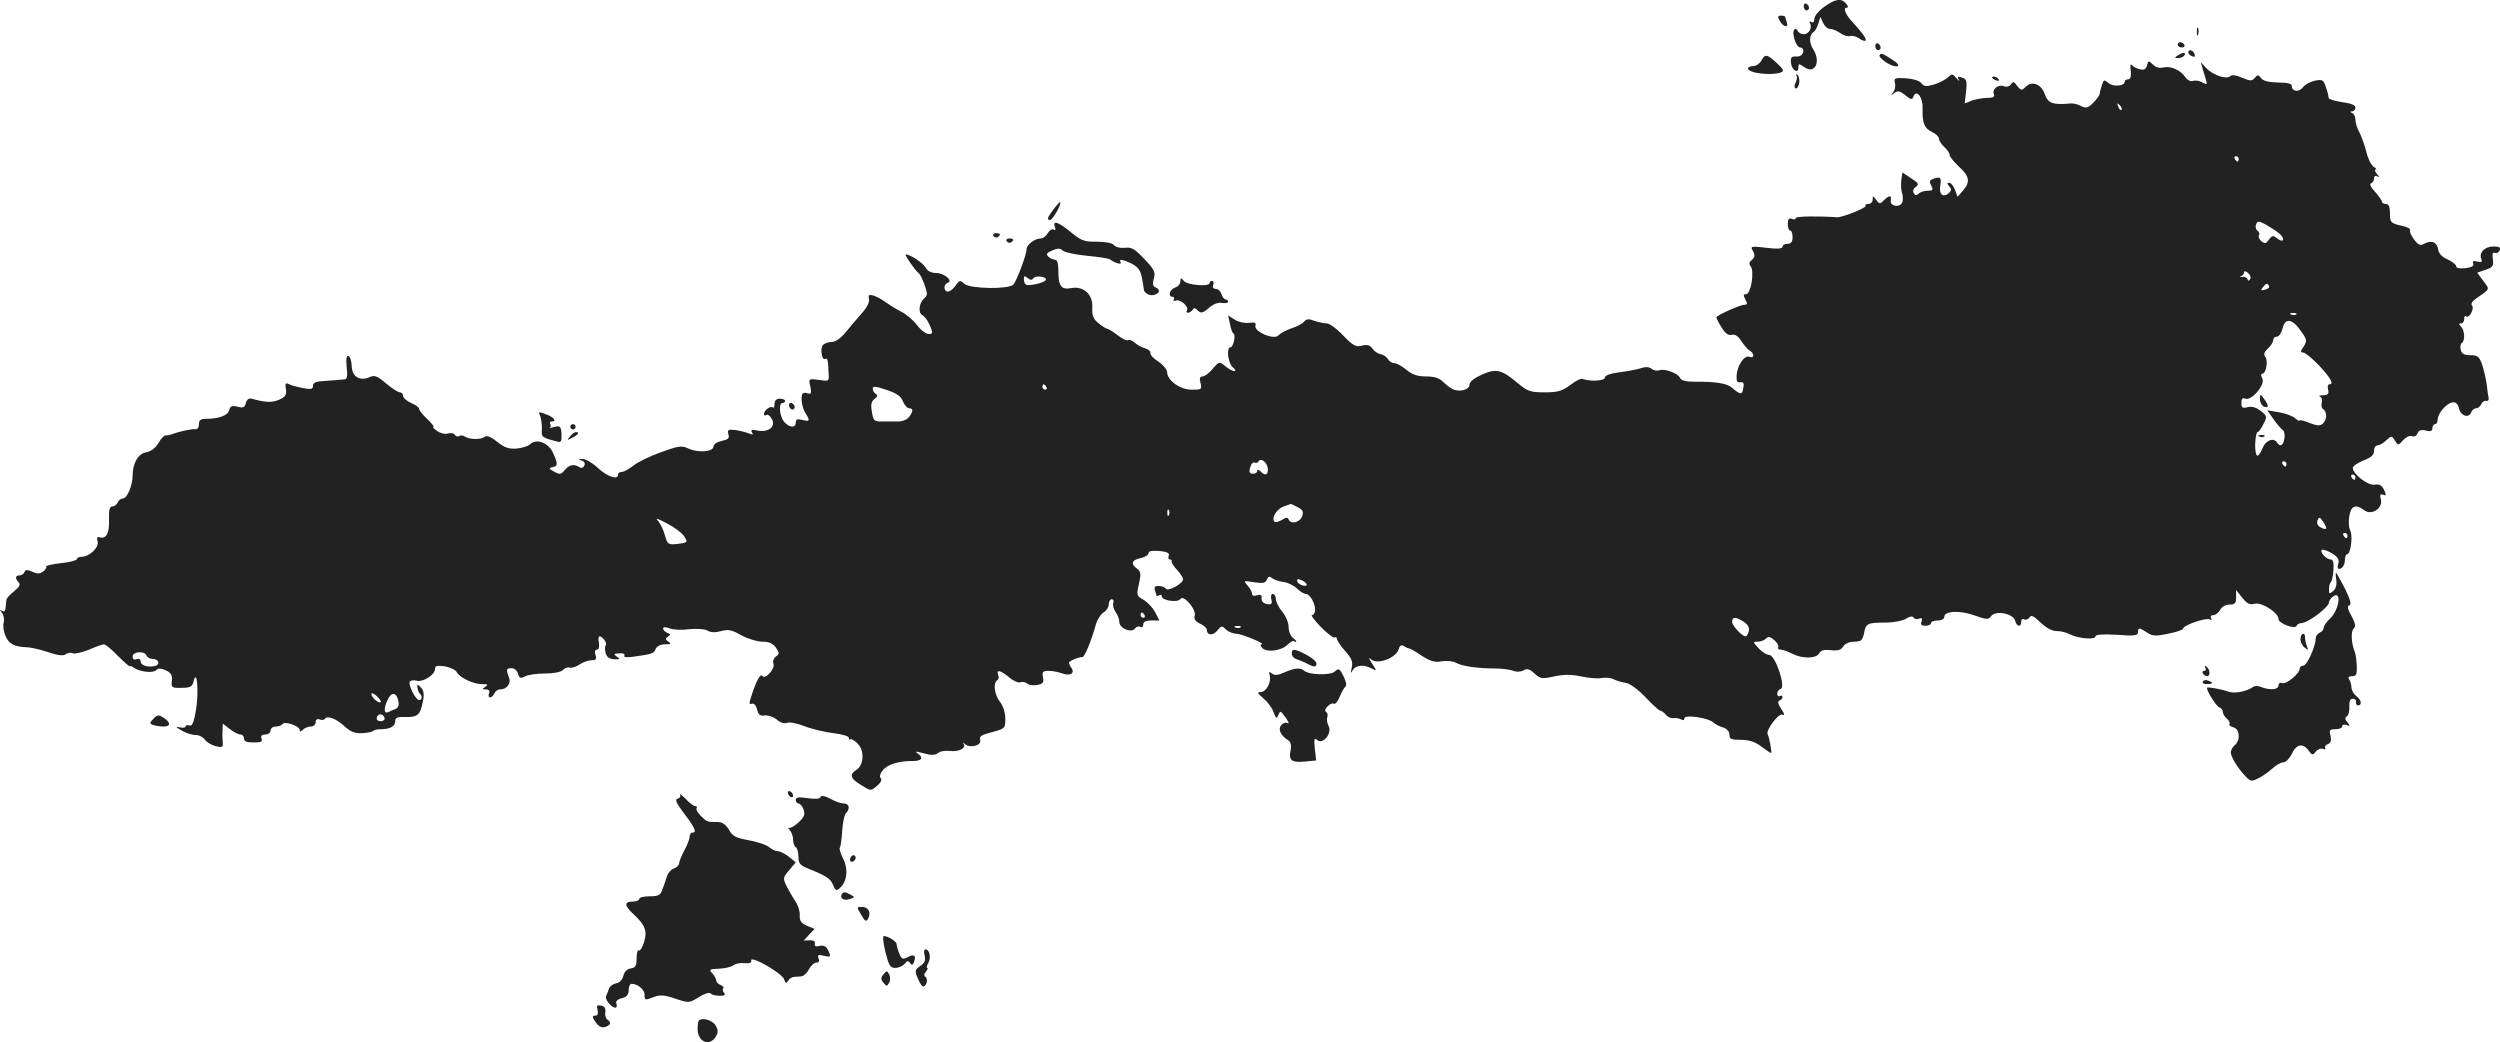 <?xml version="1.0" standalone="no"?>
<!DOCTYPE svg PUBLIC "-//W3C//DTD SVG 20010904//EN"
 "http://www.w3.org/TR/2001/REC-SVG-20010904/DTD/svg10.dtd">
<svg version="1.0" xmlns="http://www.w3.org/2000/svg"
 width="942.497pt" height="392.878pt" viewBox="0 0 942.497 392.878"
 preserveAspectRatio="xMidYMid meet">
<g transform="translate(-452.002,1185.904) scale(0.1,-0.1)"
fill="#222222" stroke="none">
<path d="M11397 11833 c-20 -14 -37 -35 -37 -45 0 -12 -4 -16 -12 -12 -6 4 -8
3 -5 -4 11 -16 -3 -42 -23 -42 -10 0 -20 6 -23 13 -2 6 -8 9 -12 5 -12 -11 6
-68 22 -68 8 0 13 -7 11 -17 -2 -11 -12 -18 -26 -17 -19 1 -22 -4 -20 -24 3
-28 28 -43 28 -17 0 15 2 15 22 1 40 -29 64 20 34 67 -16 24 -16 55 1 65 6 4
14 18 18 32 l8 25 10 -22 c6 -13 17 -23 26 -23 9 0 27 -7 39 -16 13 -9 29 -13
36 -11 8 3 23 -1 34 -8 10 -8 22 -12 25 -9 5 6 -12 30 -49 70 -26 27 -37 54
-22 54 7 0 6 5 -2 15 -18 22 -40 19 -83 -12z"/>
<path d="M11320 11836 c0 -9 5 -16 10 -16 6 0 10 4 10 9 0 6 -4 13 -10 16 -5
3 -10 -1 -10 -9z"/>
<path d="M11230 11780 c13 -24 35 -27 26 -4 -3 9 -6 18 -6 20 0 2 -7 4 -15 4
-13 0 -14 -4 -5 -20z"/>
<path d="M12802 11740 c0 -14 2 -19 5 -12 2 6 2 18 0 25 -3 6 -5 1 -5 -13z"/>
<path d="M11590 11686 c0 -9 5 -16 10 -16 6 0 10 4 10 9 0 6 -4 13 -10 16 -5
3 -10 -1 -10 -9z"/>
<path d="M12730 11690 c0 -5 7 -10 16 -10 8 0 12 5 9 10 -3 6 -10 10 -16 10
-5 0 -9 -4 -9 -10z"/>
<path d="M12770 11661 c0 -5 7 -11 14 -14 10 -4 13 -1 9 9 -6 15 -23 19 -23 5z"/>
<path d="M11606 11651 c-3 -5 10 -18 29 -30 38 -22 59 -12 22 11 -41 27 -46
28 -51 19z"/>
<path d="M12730 11650 c-13 -8 -13 -10 2 -10 9 0 20 5 23 10 8 13 -5 13 -25 0z"/>
<path d="M11160 11630 c-6 -11 -20 -20 -30 -20 -11 0 -20 -4 -20 -9 0 -18 89
-28 124 -15 13 5 10 12 -15 35 -37 34 -45 36 -59 9z"/>
<path d="M12614 11612 c-4 -14 -11 -18 -27 -14 -12 3 -26 10 -30 16 -5 6 -7
-3 -4 -21 2 -23 -1 -33 -10 -33 -7 0 -13 -4 -13 -9 0 -17 -44 -20 -61 -5 -16
14 -18 13 -25 -8 -4 -13 -8 -27 -8 -33 -1 -5 -12 -21 -25 -34 -19 -19 -27 -21
-45 -12 -11 7 -30 11 -41 10 -65 -6 -84 0 -96 35 -14 39 -49 52 -73 27 -14
-14 -17 -13 -31 4 -12 17 -16 18 -24 6 -5 -8 -16 -11 -26 -7 -22 8 -46 -11
-38 -30 4 -10 -3 -14 -25 -14 -17 0 -43 -5 -58 -10 l-27 -11 5 45 c4 33 2 46
-9 50 -22 9 -25 7 -18 -6 4 -7 -1 -4 -9 6 -15 18 -17 18 -34 2 -11 -9 -34 -21
-53 -26 -27 -8 -36 -7 -46 6 -7 9 -30 16 -58 18 -42 2 -46 1 -41 -18 3 -11 0
-27 -7 -35 -10 -14 -10 -14 4 -3 13 10 21 9 42 -8 22 -18 26 -18 31 -4 11 28
36 -4 34 -44 -1 -57 6 -76 35 -90 15 -7 27 -19 27 -26 0 -7 9 -21 20 -31 11
-10 20 -23 20 -30 0 -6 16 -26 35 -44 40 -36 44 -58 15 -91 l-20 -23 -10 27
c-5 14 -15 26 -21 26 -9 0 -9 -3 0 -14 9 -10 8 -16 -3 -26 -22 -17 -37 -3 -31
31 5 29 0 34 -29 23 -12 -5 -13 -10 -5 -25 8 -16 6 -19 -14 -19 -12 0 -28 -5
-34 -11 -8 -8 -13 -7 -18 2 -5 7 -2 17 7 23 14 10 11 15 -17 33 l-33 22 -4
-28 c-2 -16 -1 -37 2 -47 4 -10 5 -27 2 -36 -6 -23 -48 -18 -44 6 4 20 -5 20
-26 0 -14 -15 -17 -15 -29 2 -12 16 -13 16 -13 1 0 -9 -7 -17 -17 -17 -9 0
-13 -3 -10 -7 7 -6 -89 -45 -108 -43 -71 5 -155 4 -155 -3 0 -5 -7 -7 -15 -3
-11 4 -15 -1 -15 -19 0 -14 4 -25 9 -25 5 0 9 -11 9 -25 0 -18 -6 -25 -19 -25
-11 0 -19 -5 -19 -11 0 -8 -19 -9 -61 -4 -59 7 -61 6 -50 -13 8 -15 7 -23 -4
-32 -11 -9 -12 -16 -5 -25 15 -18 1 -105 -17 -105 -11 0 -11 -4 -3 -20 9 -16
8 -20 -5 -20 -13 0 -91 -34 -104 -46 -2 -1 6 -18 18 -37 15 -25 27 -34 40 -30
12 3 24 -5 36 -24 10 -15 24 -32 32 -36 18 -11 17 -31 -2 -23 -19 7 -45 -32
-48 -70 -1 -22 2 -28 14 -26 12 2 15 -4 11 -23 -4 -25 -11 -25 -43 3 -18 16
-63 23 -142 22 -32 0 -49 5 -53 14 -7 18 -59 37 -79 29 -9 -3 -21 0 -29 6 -9
7 -22 8 -37 3 -13 -5 -50 -12 -81 -16 -38 -5 -58 -12 -58 -21 0 -12 -57 -15
-85 -4 -5 2 -26 -8 -46 -24 -30 -22 -46 -27 -96 -27 -53 0 -64 4 -99 33 -63
53 -82 58 -137 34 -29 -13 -47 -27 -47 -38 0 -20 -40 -30 -65 -16 -10 5 -26
18 -36 28 -13 13 -33 19 -63 19 -33 0 -52 7 -74 25 -17 14 -37 25 -45 25 -9 0
-20 7 -25 16 -5 8 -17 16 -27 18 -10 1 -24 11 -31 21 -9 13 -20 16 -40 11 -22
-6 -33 0 -70 38 -24 26 -52 46 -63 46 -11 0 -32 5 -47 10 -20 8 -29 7 -38 -4
-6 -7 -28 -19 -48 -25 -20 -7 -41 -18 -48 -26 -15 -19 -93 13 -87 36 3 12 -2
14 -24 11 -17 -2 -40 3 -54 12 l-25 16 7 -32 c3 -18 9 -34 13 -36 10 -4 0 -52
-11 -52 -17 0 -9 -62 9 -76 9 -7 12 -14 6 -14 -7 0 -22 8 -35 19 -22 18 -23
18 -47 -10 -13 -16 -30 -29 -38 -29 -10 0 -13 -7 -8 -25 6 -24 4 -25 -33 -25
-44 0 -93 35 -93 67 -1 10 -15 27 -33 39 -18 11 -31 26 -30 32 2 6 -7 14 -20
18 -12 3 -30 13 -40 22 -9 8 -20 12 -24 9 -3 -4 -21 4 -39 18 -18 14 -36 25
-41 25 -4 1 -19 10 -32 21 -20 16 -24 29 -23 59 3 49 -33 82 -80 73 -37 -7
-48 7 -48 65 0 28 -4 42 -13 42 -7 0 -18 5 -25 12 -9 9 -6 14 15 23 21 9 31 9
40 -1 7 -6 47 -15 90 -19 43 -4 83 -10 88 -14 18 -14 46 -21 40 -11 -9 14 7
12 42 -5 23 -12 33 -25 38 -53 4 -20 7 -39 7 -42 0 -15 21 -27 38 -23 23 6 26
21 6 29 -10 4 -12 13 -6 33 7 24 2 34 -36 74 -36 38 -48 45 -73 42 -17 -2 -34
2 -41 10 -7 8 -31 13 -65 13 -47 -1 -59 4 -98 36 -47 39 -70 46 -60 19 4 -10
2 -14 -5 -9 -6 3 -16 -3 -22 -14 -6 -11 -18 -20 -28 -20 -23 -1 -52 -24 -52
-41 0 -21 -38 -121 -50 -133 -18 -18 -162 -16 -184 3 -17 15 -19 14 -33 -6 -9
-13 -22 -23 -29 -23 -17 0 -18 27 -1 33 22 7 -13 37 -44 37 -18 0 -32 7 -39
20 -9 17 -58 50 -75 50 -7 0 36 -62 49 -71 5 -4 15 -24 22 -45 11 -31 11 -39
0 -48 -21 -17 -26 -55 -9 -65 9 -4 22 -22 29 -40 12 -28 11 -31 -5 -31 -10 0
-30 15 -44 34 -14 18 -41 41 -59 50 -18 9 -44 25 -58 35 -14 11 -35 22 -47 26
-17 5 -20 2 -17 -13 3 -11 -7 -32 -28 -55 -18 -21 -46 -53 -61 -72 -17 -21
-38 -35 -51 -35 -12 0 -27 -5 -33 -11 -12 -12 -5 -61 8 -53 9 5 11 -4 13 -58
2 -26 0 -27 -37 -21 -39 5 -39 5 -32 -25 5 -27 4 -30 -13 -25 -16 4 -20 -1
-20 -24 0 -15 6 -38 14 -50 19 -31 18 -34 -11 -27 -19 5 -25 2 -25 -10 0 -21
-23 -20 -43 2 -18 20 -23 72 -7 72 6 0 10 4 10 8 0 4 -9 8 -20 8 -13 0 -20 -7
-20 -20 0 -11 -3 -16 -7 -13 -7 8 -33 -11 -33 -25 0 -5 4 -7 9 -3 6 3 15 -4
21 -16 16 -28 -13 -51 -54 -43 -22 5 -27 3 -21 -7 6 -9 3 -10 -11 -4 -10 4
-33 10 -51 13 -28 3 -31 1 -27 -16 5 -15 -1 -20 -25 -25 -18 -4 -31 -13 -31
-21 0 -20 -58 -25 -94 -8 -26 12 -36 11 -105 -14 -42 -15 -89 -38 -104 -51
-16 -12 -35 -23 -43 -23 -8 0 -14 -4 -14 -10 0 -22 -40 -8 -76 25 -20 19 -46
34 -58 34 -16 -1 -17 -2 -4 -6 10 -2 15 -10 11 -19 -3 -7 -10 -11 -17 -7 -22
14 -39 11 -56 -9 -15 -18 -19 -19 -41 -7 -20 11 -21 14 -6 17 21 4 21 12 1 56
-18 37 -62 53 -86 30 -7 -7 -30 -14 -51 -16 -29 -2 -46 4 -73 26 -23 18 -39
25 -47 18 -14 -11 -57 -10 -74 1 -7 5 -17 6 -22 2 -5 -3 -13 -1 -16 5 -4 6
-15 8 -26 5 -10 -4 -29 1 -41 9 -12 9 -19 16 -14 16 4 0 -6 13 -23 29 -17 16
-31 33 -31 39 0 5 -13 15 -30 22 -16 7 -30 19 -30 26 0 8 -6 14 -12 14 -7 0
-31 15 -53 34 -33 28 -43 32 -62 23 -37 -16 -67 3 -67 43 -1 18 -6 35 -12 37
-8 3 -10 -10 -7 -42 4 -34 2 -45 -8 -46 -8 -1 -23 -2 -34 -3 -11 -1 -35 -3
-52 -4 -22 -1 -33 -7 -33 -17 0 -13 -7 -15 -37 -9 -21 4 -45 10 -54 15 -12 6
-15 3 -11 -19 3 -22 -2 -29 -26 -40 -27 -11 -48 -11 -103 4 -10 3 -19 -3 -22
-16 -4 -17 -10 -20 -32 -14 -21 5 -27 2 -31 -14 -6 -20 -40 -32 -90 -32 -18 0
-24 -6 -24 -20 0 -12 -6 -20 -12 -19 -13 2 -60 -8 -88 -18 -8 -4 -19 -6 -25
-5 -5 1 -18 -12 -27 -28 -11 -19 -28 -33 -47 -36 -31 -6 -51 -42 -51 -89 0
-36 -21 -85 -36 -85 -8 0 -17 -7 -20 -15 -4 -8 -12 -15 -20 -15 -11 0 -14 -13
-13 -51 2 -51 -11 -74 -37 -65 -7 3 -10 -3 -6 -16 6 -23 -30 -57 -60 -58 -10
0 -18 -4 -18 -9 0 -4 -27 -12 -61 -15 -34 -4 -58 -10 -55 -13 3 -3 -2 -12 -11
-18 -13 -10 -23 -10 -42 -1 -19 8 -25 8 -29 -2 -2 -6 -10 -12 -18 -12 -17 0
-18 -12 -3 -27 7 -7 2 -17 -18 -33 -15 -12 -29 -27 -29 -33 -1 -7 -2 -20 -3
-30 -1 -12 -5 -16 -13 -11 -10 6 -10 5 -1 -7 7 -8 10 -25 7 -37 -4 -11 0 -35
7 -51 13 -30 33 -40 79 -42 14 0 50 -8 80 -18 37 -13 59 -15 67 -9 7 6 20 8
28 4 8 -3 36 4 61 14 25 11 50 20 56 20 6 0 30 -20 54 -45 24 -24 44 -41 44
-38 0 3 6 1 13 -4 20 -16 73 -23 85 -11 9 9 18 8 37 0 20 -9 25 -18 23 -39 -3
-26 -1 -28 37 -27 33 0 40 4 45 25 13 51 20 -43 9 -108 -8 -48 -15 -63 -25
-59 -8 3 -14 1 -14 -3 0 -5 -10 -7 -22 -4 -18 4 -16 1 7 -12 17 -10 40 -17 52
-17 12 1 28 -7 35 -17 7 -10 26 -21 41 -25 24 -6 28 -4 27 11 -1 10 -2 31 -1
46 l1 28 26 -20 c15 -12 33 -21 40 -21 8 0 14 -7 14 -15 0 -11 11 -15 36 -15
28 0 35 3 30 15 -4 10 1 15 14 15 11 0 20 7 20 15 0 8 9 15 19 15 11 0 22 4
26 9 7 13 65 -7 65 -22 0 -7 4 -7 12 1 7 7 20 12 30 12 10 0 18 7 18 16 0 10
6 14 15 11 8 -4 17 -2 20 2 8 14 43 1 75 -29 22 -20 38 -26 65 -25 20 1 39 5
42 9 3 3 16 6 29 6 35 0 54 11 54 30 0 14 8 17 40 16 45 -1 55 8 65 62 5 25 2
39 -9 50 -13 13 -14 13 -12 -1 1 -9 5 -20 9 -23 10 -10 9 -24 -3 -24 -13 0
-42 58 -35 69 3 5 14 7 25 4 25 -7 70 22 70 44 0 12 7 14 37 10 20 -4 41 -13
45 -22 12 -21 62 -45 95 -45 22 0 25 -2 13 -10 -13 -8 -13 -10 2 -10 11 0 15
-5 12 -15 -4 -8 -2 -15 4 -15 5 0 12 7 16 15 3 8 13 15 21 15 26 0 43 23 34
45 -12 31 -10 35 10 35 10 0 21 -9 24 -21 5 -17 9 -19 26 -10 11 6 44 11 75
11 32 0 60 5 68 13 7 8 19 12 26 9 7 -2 24 3 37 12 13 9 34 16 45 16 17 0 20
4 15 20 -4 12 -2 20 5 20 8 0 10 10 8 25 -3 14 -2 25 2 25 12 0 30 -26 24 -33
-4 -3 -4 -16 -1 -29 4 -16 14 -23 32 -24 22 -2 24 0 10 10 -13 9 -12 11 10 12
14 1 22 -2 19 -8 -4 -7 7 -8 32 -5 72 10 79 12 86 30 5 10 18 17 35 17 22 0
25 2 13 10 -12 8 -13 12 -2 19 11 7 11 9 -2 14 -9 4 -16 11 -16 16 0 7 9 7 25
1 13 -5 46 -7 73 -3 28 3 58 1 69 -5 13 -8 31 -8 52 -2 26 7 40 5 76 -16 24
-13 60 -24 79 -24 25 0 39 -6 51 -22 14 -21 14 -24 0 -34 -8 -6 -13 -18 -9
-27 7 -19 -32 -62 -42 -46 -7 11 -24 -21 -42 -78 -8 -25 -8 -31 2 -27 8 3 16
-5 20 -21 5 -21 12 -26 30 -23 13 1 33 -6 45 -16 12 -11 27 -16 37 -12 10 4
41 -2 68 -13 28 -11 77 -22 109 -26 31 -4 57 -11 57 -17 0 -6 3 -9 6 -6 3 3
15 -4 27 -16 27 -26 24 -81 -4 -99 -28 -17 -23 -33 15 -56 40 -25 38 -25 64
-3 13 11 18 22 12 28 -5 5 -2 18 9 30 16 21 62 35 110 34 34 0 44 10 24 26
-16 11 -13 12 20 3 28 -8 42 -7 53 1 7 7 29 10 47 8 34 -4 62 12 49 28 -4 5
-1 4 6 -2 20 -17 64 -5 57 15 -4 14 5 20 45 30 49 13 50 14 50 51 0 22 -8 48
-20 63 -21 26 -27 72 -10 82 5 3 7 12 3 20 -8 21 8 18 41 -9 16 -14 35 -22 43
-19 7 3 19 1 26 -5 6 -6 24 -8 38 -5 21 4 25 9 21 29 -4 20 0 24 21 24 14 0
36 -4 50 -9 30 -12 50 -1 37 19 -6 8 -10 18 -10 21 0 6 38 22 51 21 7 -1 33
60 48 115 6 24 21 47 31 53 11 6 20 20 20 30 0 11 5 20 11 20 6 0 9 -6 6 -14
-3 -8 1 -22 8 -33 8 -10 15 -28 15 -39 0 -25 48 -43 60 -23 4 6 13 8 19 5 6
-4 11 0 11 8 0 11 10 16 30 16 l31 0 -16 31 c-9 17 -29 38 -44 47 -26 15 -27
17 -17 60 8 38 7 46 -7 57 -25 18 -21 33 13 40 17 4 30 12 30 19 0 8 14 10 41
8 29 -3 39 -8 35 -18 -3 -8 -1 -14 4 -14 6 0 9 -3 7 -8 -1 -4 8 -18 21 -32 12
-13 22 -29 22 -35 0 -16 -57 -47 -65 -35 -3 5 -15 10 -27 10 -14 0 -18 -5 -14
-16 3 -9 6 -18 6 -20 0 -3 5 -2 10 1 6 3 10 2 10 -4 0 -16 61 -25 70 -10 12
18 61 -40 54 -63 -4 -12 3 -22 20 -30 14 -6 26 -17 26 -24 0 -21 24 -22 40 -1
15 18 17 18 32 3 9 -9 27 -16 40 -16 21 -1 113 -39 94 -40 -5 0 -4 -6 2 -13
15 -18 69 -13 94 10 11 10 22 17 24 16 15 -10 14 0 0 10 -11 8 -18 26 -18 43
0 16 -11 42 -24 57 -13 16 -24 37 -24 48 0 10 -5 19 -11 19 -7 0 -9 -9 -6 -21
4 -16 1 -20 -16 -17 -14 2 -21 10 -21 21 2 13 -3 16 -17 12 -12 -4 -19 -2 -19
6 0 7 -8 21 -17 31 -16 18 -15 19 25 12 34 -5 43 -3 48 10 5 12 10 14 19 6 8
-6 27 -13 44 -15 16 -2 39 -13 50 -24 12 -12 27 -21 34 -21 16 0 36 -37 35
-62 -1 -10 -6 -18 -12 -18 -5 0 10 -20 34 -45 24 -24 47 -42 52 -39 4 3 8 1 8
-5 0 -6 14 -26 31 -46 25 -28 30 -41 25 -63 -5 -22 -4 -24 4 -9 12 19 42 22
71 6 20 -10 20 -10 2 18 -14 23 -15 26 -2 15 25 -19 94 8 102 40 4 14 10 17
19 12 7 -5 16 -9 19 -9 4 0 26 -12 49 -28 33 -21 50 -26 75 -21 18 3 43 1 55
-6 24 -13 82 -21 148 -21 23 0 53 -4 65 -8 14 -6 30 -5 41 1 13 8 23 5 41 -12
22 -20 28 -21 74 -11 37 8 65 8 102 0 28 -6 63 -9 77 -6 15 3 35 1 46 -5 10
-5 30 -11 44 -13 16 -2 45 -23 75 -54 26 -28 52 -51 56 -51 5 0 14 -7 21 -15
7 -9 20 -15 29 -13 9 1 22 -1 29 -5 7 -5 12 -3 12 4 0 15 89 3 110 -16 8 -7
25 -16 38 -19 13 -5 22 -15 22 -27 0 -16 7 -19 43 -19 30 0 53 -7 77 -25 19
-14 35 -25 37 -25 4 0 -7 61 -13 71 -8 14 40 79 55 74 10 -4 9 2 -4 22 -12 18
-14 28 -7 31 7 2 12 8 12 13 0 6 -4 7 -10 4 -5 -3 -10 1 -10 9 0 8 6 16 13 18
21 5 -20 128 -43 128 -9 0 -27 11 -40 25 -22 24 -22 25 -4 25 11 0 25 5 32 12
9 9 16 7 32 -7 11 -10 17 -22 14 -26 -3 -5 1 -9 9 -9 8 0 28 -7 43 -15 39 -20
91 -19 102 1 7 12 19 15 45 12 26 -3 38 1 46 14 7 11 23 18 41 18 26 0 31 5
37 30 7 39 12 42 81 42 31 0 66 7 78 15 14 9 24 10 28 4 4 -6 13 -8 21 -4 11
4 13 1 9 -11 -4 -12 0 -16 15 -16 12 0 21 5 21 10 0 6 11 10 25 10 15 0 25 6
25 14 0 22 59 25 114 5 46 -16 52 -17 63 -2 17 22 83 9 90 -18 6 -23 23 -26
23 -3 0 8 5 12 11 8 6 -3 15 0 20 7 6 11 15 7 42 -19 21 -20 43 -32 61 -32 15
0 37 -5 49 -12 30 -16 97 -22 97 -8 0 7 26 9 80 6 66 -5 80 -3 80 9 0 19 5 19
35 -1 20 -13 32 -14 79 -4 31 6 56 15 56 19 0 13 88 43 101 35 8 -4 9 -3 5 4
-4 7 -1 12 8 12 8 0 20 9 26 20 6 12 21 20 35 20 21 0 25 5 25 28 l0 27 23
-29 c18 -23 29 -28 47 -23 27 7 90 -34 90 -58 0 -16 63 -40 68 -25 2 5 10 10
18 10 24 0 104 60 104 78 0 5 6 15 14 21 35 29 26 -48 -10 -82 -13 -12 -24
-28 -24 -35 0 -7 -7 -15 -15 -18 -8 -4 -15 -13 -15 -22 0 -30 -33 -102 -46
-102 -8 0 -14 -5 -14 -11 0 -19 -51 -61 -66 -55 -8 3 -14 -1 -14 -9 0 -16 -32
-19 -65 -6 -11 5 -24 5 -30 1 -25 -18 -71 -27 -95 -18 -25 9 -80 19 -80 14 0
-13 35 -69 46 -73 8 -3 14 -11 14 -18 0 -7 7 -18 15 -25 8 -7 13 -16 10 -20
-3 -4 4 -10 15 -13 24 -6 27 -49 5 -67 -8 -7 -15 -19 -15 -27 0 -17 26 -60 55
-90 20 -21 23 -21 51 -7 16 8 39 25 52 37 13 12 31 22 40 22 9 0 24 15 32 32
17 37 42 42 63 13 13 -18 16 -19 27 -5 7 9 19 14 27 11 8 -3 12 -2 9 3 -3 5 1
12 10 15 11 4 14 13 10 31 -6 22 -3 25 19 25 14 0 25 5 25 11 0 6 7 8 16 5 14
-6 15 -4 4 10 -10 11 -11 17 -2 23 6 4 10 20 9 36 -1 21 3 30 13 30 8 0 14 -6
12 -13 -1 -6 2 -12 8 -12 16 0 12 22 -7 35 -9 7 -17 21 -18 31 0 11 -4 25 -9
32 -5 8 -1 12 12 12 15 0 18 7 17 38 -1 20 -4 44 -7 52 -14 34 -16 78 -5 89 9
9 7 20 -8 48 -15 26 -17 37 -8 40 9 3 3 23 -17 64 -17 32 -32 59 -33 59 -2 0
-2 -13 1 -28 2 -18 -2 -33 -12 -41 -14 -12 -16 -11 -16 6 0 11 3 23 7 27 4 4
9 25 10 47 2 27 -1 39 -11 39 -16 0 -41 28 -33 36 3 3 20 -2 37 -12 24 -15 30
-24 25 -41 -4 -17 -2 -21 10 -17 8 4 15 17 15 30 0 13 4 24 9 24 13 0 22 70
11 90 -5 9 -7 34 -3 54 6 39 24 46 57 21 27 -20 70 8 62 41 -5 18 -3 22 8 18
12 -5 13 -2 4 18 -9 18 -18 23 -36 20 -24 -5 -82 40 -82 63 0 7 18 19 40 28
29 11 40 21 40 36 0 12 6 21 13 21 7 0 22 8 33 19 20 18 21 18 33 -1 12 -19
12 -19 30 1 11 12 25 19 34 16 8 -4 17 1 21 10 4 12 13 15 31 11 18 -5 25 -2
25 9 0 8 5 15 10 15 6 0 10 8 10 18 1 23 32 60 55 64 13 2 21 -5 25 -22 7 -29
37 -39 46 -16 3 9 12 16 19 16 7 0 15 7 19 15 3 8 11 14 18 13 7 -2 12 3 10
11 -2 8 -5 30 -7 50 -3 20 -10 53 -17 74 -11 32 -17 37 -44 37 -23 0 -33 5
-37 20 -3 11 -1 23 4 26 13 8 11 48 -3 62 -9 9 -9 12 0 12 7 0 12 8 12 17 0 9
3 13 7 10 10 -11 32 27 23 39 -6 6 -1 16 11 25 59 41 56 35 31 69 l-23 31 31
11 c28 9 31 14 28 40 -3 20 -1 27 8 24 7 -3 15 2 18 10 4 10 -2 14 -23 14 -33
0 -56 -23 -47 -46 5 -13 2 -15 -15 -11 -14 4 -19 2 -15 -8 3 -9 -6 -14 -30
-17 -21 -2 -34 0 -34 7 0 6 -15 18 -32 26 -21 9 -34 22 -36 37 -4 28 -24 37
-51 23 -16 -9 -23 -7 -40 15 -11 15 -18 30 -15 35 2 5 -8 11 -23 15 -50 11
-53 13 -53 49 0 24 -4 35 -15 35 -8 0 -15 4 -15 9 0 4 -12 21 -26 37 -16 16
-22 30 -15 32 6 2 11 10 11 18 0 10 5 12 13 8 8 -5 8 -2 -2 9 -7 9 -10 17 -5
17 5 0 2 5 -7 10 -9 5 -22 31 -28 57 -7 27 -19 60 -27 75 -8 14 -14 35 -14 46
0 11 -6 23 -12 25 -10 4 -10 6 0 6 6 1 12 7 12 15 0 9 -18 16 -50 20 -27 4
-51 11 -51 16 -2 15 -4 23 -13 48 -7 20 -12 22 -39 17 -18 -4 -38 -15 -45 -25
-15 -20 -42 -16 -42 5 0 9 -16 13 -52 13 -36 1 -56 6 -64 17 -10 13 -13 13
-23 1 -11 -13 -17 -13 -48 0 -23 10 -39 12 -45 6 -14 -14 -68 5 -92 32 l-19
21 7 -25 c4 -14 10 -33 13 -44 5 -16 3 -17 -15 -7 -11 6 -27 8 -35 5 -8 -3
-21 3 -28 14 -20 28 -55 43 -82 37 -16 -4 -30 0 -41 11 -16 16 -17 15 -22 -4z
m-96 -167 c-3 -3 -9 2 -12 12 -6 14 -5 15 5 6 7 -7 10 -15 7 -18z m442 -185
c0 -5 -2 -10 -4 -10 -3 0 -8 5 -11 10 -3 6 -1 10 4 10 6 0 11 -4 11 -10z m154
-282 c23 -21 14 -37 -10 -17 -14 11 -18 11 -30 -5 -11 -16 -16 -17 -29 -6 -8
7 -12 17 -9 22 4 6 1 13 -5 17 -6 4 -9 15 -6 23 6 15 9 15 38 0 17 -10 40 -25
51 -34z m-111 -171 c-5 -8 -8 -8 -10 0 -2 6 -12 10 -21 8 -9 -1 -11 0 -4 2 6
3 12 9 12 15 0 6 6 6 15 -2 8 -7 12 -17 8 -23z m-4588 2 c7 13 51 8 48 -5 -2
-10 -64 -25 -75 -18 -5 3 -8 12 -8 21 0 12 3 13 14 4 10 -8 16 -9 21 -2z
m4659 -28 c3 -5 -3 -11 -15 -14 -16 -4 -18 -3 -8 9 13 16 16 17 23 5z m103
-107 c-3 -3 -12 -4 -19 -1 -8 3 -5 6 6 6 11 1 17 -2 13 -5z m16 -61 c25 -34
25 -39 12 -60 -13 -19 -13 -23 -2 -23 8 0 35 -23 61 -50 45 -49 56 -70 37 -70
-5 0 -7 -9 -4 -20 4 -16 0 -20 -18 -21 -13 0 -19 -3 -13 -5 7 -3 10 -13 7 -23
-3 -10 0 -22 6 -25 15 -10 14 -41 -3 -55 -10 -8 -22 -7 -50 4 -20 8 -36 12
-36 9 0 -4 -8 0 -17 8 -10 9 -38 19 -62 23 l-43 7 23 -33 c13 -19 29 -37 35
-41 6 -4 9 -19 6 -33 -4 -26 -16 -32 -27 -15 -13 21 -43 10 -55 -20 -18 -43
-28 -37 -28 15 1 25 5 45 9 45 4 0 14 13 22 30 15 28 14 31 -10 50 -17 13 -33
18 -49 14 -20 -5 -24 -2 -24 16 0 16 4 20 15 16 24 -9 76 54 64 76 -6 11 -6
18 0 18 14 0 23 50 11 64 -7 9 -4 18 10 31 11 10 20 24 20 32 0 7 6 13 14 13
8 0 17 14 21 30 9 41 36 39 68 -7z m-5269 -267 c6 -14 16 -26 23 -26 16 0 17
-11 0 -33 -7 -10 -25 -17 -42 -17 -17 0 -44 0 -61 0 -28 0 -32 3 -37 37 -5 27
-2 39 10 48 11 8 13 14 5 19 -7 4 -12 13 -12 20 0 10 12 9 53 -5 38 -13 54
-24 61 -43z m541 54 c3 -5 1 -10 -4 -10 -6 0 -11 5 -11 10 0 6 2 10 4 10 3 0
8 -4 11 -10z m835 -311 c0 -22 -11 -24 -28 -7 -7 7 -12 8 -12 2 0 -6 -7 -11
-15 -11 -16 0 -18 7 -9 31 3 9 10 14 14 11 5 -3 12 -1 15 5 10 16 35 -8 35
-31z m3840 21 c0 -5 -2 -10 -4 -10 -3 0 -8 5 -11 10 -3 6 -1 10 4 10 6 0 11
-4 11 -10z m260 -50 c0 -5 -2 -10 -4 -10 -3 0 -8 5 -11 10 -3 6 -1 10 4 10 6
0 11 -4 11 -10z m-3988 -113 c20 -10 23 -17 17 -35 -9 -23 -44 -31 -51 -11 -3
8 -10 8 -25 -2 -12 -7 -25 -10 -28 -7 -13 13 7 47 33 57 15 5 28 10 28 10 1 1
13 -5 26 -12z m-485 -29 c-3 -8 -6 -5 -6 6 -1 11 2 17 5 13 3 -3 4 -12 1 -19z
m-1829 -79 c17 -25 16 -26 -27 -31 -32 -3 -35 0 -44 32 -5 19 -16 43 -25 54
-13 14 -6 12 32 -8 27 -14 56 -35 64 -47z m6192 29 c0 -5 -9 -4 -20 2 -12 6
-17 16 -13 27 6 14 8 14 20 -3 7 -10 13 -22 13 -26z m80 -28 c0 -5 -2 -10 -4
-10 -3 0 -8 5 -11 10 -3 6 -1 10 4 10 6 0 11 -4 11 -10z m-3924 -187 c-8 -8
-36 5 -36 17 0 7 6 7 21 0 11 -7 18 -14 15 -17z m-611 -113 c3 -5 1 -10 -4
-10 -6 0 -11 5 -11 10 0 6 2 10 4 10 3 0 8 -4 11 -10z m2259 -25 c16 -11 22
-22 19 -35 -3 -11 -8 -20 -12 -20 -14 0 -51 41 -51 55 0 19 15 19 44 0z
m-1897 -21 c-3 -3 -12 -4 -19 -1 -8 3 -5 6 6 6 11 1 17 -2 13 -5z m-4125 -106
c3 -7 13 -13 23 -13 24 0 31 -22 8 -27 -27 -6 -53 3 -53 18 0 8 -6 11 -15 8
-9 -4 -15 0 -15 10 0 19 46 22 52 4z m883 -176 c-6 -7 -35 18 -35 31 0 5 9 2
20 -8 11 -10 18 -20 15 -23z m67 3 c3 -15 -1 -25 -11 -29 -9 -3 -22 -9 -28
-12 -16 -7 -17 15 -1 48 14 30 34 27 40 -7z m-52 -66 c0 -5 -7 -9 -15 -9 -15
0 -20 12 -9 23 8 8 24 -1 24 -14z"/>
<path d="M13040 10354 c0 -12 7 -24 15 -28 19 -7 19 5 0 30 -14 19 -14 19 -15
-2z"/>
<path d="M13038 10213 c7 -3 16 -2 19 1 4 3 -2 6 -13 5 -11 0 -14 -3 -6 -6z"/>
<path d="M11292 11575 c4 -4 3 -16 -2 -26 -6 -10 -6 -20 -1 -23 5 -3 11 6 14
19 2 14 -1 28 -7 32 -6 3 -8 3 -4 -2z"/>
<path d="M12030 11566 c0 -2 7 -7 16 -10 8 -3 12 -2 9 4 -6 10 -25 14 -25 6z"/>
<path d="M8492 11070 c-24 -32 -27 -40 -13 -40 10 0 44 61 38 67 -2 1 -13 -11
-25 -27z"/>
<path d="M8265 10970 c4 -6 11 -8 16 -5 14 9 11 15 -7 15 -8 0 -12 -5 -9 -10z"/>
<path d="M8315 10950 c4 -6 11 -8 16 -5 14 9 11 15 -7 15 -8 0 -12 -5 -9 -10z"/>
<path d="M8970 10798 c0 -9 -9 -20 -20 -23 -21 -7 -28 -35 -9 -35 5 0 7 -4 4
-10 -3 -5 0 -7 8 -4 17 6 50 -23 42 -37 -4 -5 -2 -9 4 -9 5 0 13 5 17 11 4 8
9 8 17 0 15 -15 20 -14 48 10 14 12 33 19 46 16 13 -2 23 0 23 4 0 5 -4 9 -9
9 -5 0 -13 9 -16 20 -3 11 -13 20 -22 20 -9 0 -13 6 -9 15 3 8 1 15 -4 15 -6
0 -10 -4 -10 -8 0 -15 -84 -8 -97 8 -11 13 -12 13 -13 -2z"/>
<path d="M7496 10325 c4 -8 10 -12 15 -9 11 6 2 24 -11 24 -5 0 -7 -7 -4 -15z"/>
<path d="M6556 10292 c4 -9 7 -31 7 -49 -2 -33 -2 -33 59 -49 13 -4 16 2 15
28 -2 32 -5 34 -37 25 -8 -2 -12 -2 -7 0 4 3 5 9 1 14 -3 5 0 9 5 9 22 0 10
16 -20 27 -28 11 -30 10 -23 -5z"/>
<path d="M6670 10250 c0 -5 5 -10 10 -10 6 0 10 5 10 10 0 6 -4 10 -10 10 -5
0 -10 -4 -10 -10z"/>
<path d="M6669 10213 c-13 -15 -12 -15 9 -4 23 12 28 21 13 21 -5 0 -15 -7
-22 -17z"/>
<path d="M13193 9451 c-1 -11 6 -26 15 -33 14 -11 15 -11 9 5 -4 10 -7 25 -7
33 0 21 -16 17 -17 -5z"/>
<path d="M9390 9395 c0 -9 8 -18 18 -21 9 -3 29 -11 44 -19 21 -11 28 -11 31
-1 3 8 -12 22 -35 35 -47 25 -58 26 -58 6z"/>
<path d="M12834 9342 c4 -7 2 -12 -4 -12 -6 0 -8 -4 -5 -10 3 -5 10 -10 16
-10 13 0 11 27 -3 36 -7 4 -8 3 -4 -4z"/>
<path d="M9362 9324 c-25 -11 -37 -12 -47 -4 -11 9 -12 7 -8 -8 6 -26 -13 -62
-35 -62 -13 0 -11 -5 10 -23 15 -12 33 -35 39 -52 10 -26 12 -27 18 -12 6 15
9 16 17 5 20 -24 28 -41 17 -35 -6 4 -16 0 -23 -8 -13 -16 -2 -39 28 -58 8 -5
11 -19 8 -35 -9 -39 3 -49 53 -44 l43 4 -5 44 c-4 37 -2 43 9 33 22 -18 57 26
43 53 -6 11 -8 26 -5 33 3 8 1 17 -5 20 -5 4 -3 13 6 21 8 9 19 13 24 10 5 -3
15 9 22 27 7 17 17 35 22 38 5 4 1 21 -8 39 -15 29 -18 31 -32 18 -16 -16 -99
-14 -117 3 -13 12 -35 10 -74 -7z"/>
<path d="M12825 9290 c-4 -6 3 -10 14 -10 25 0 27 6 6 13 -8 4 -17 2 -20 -3z"/>
<path d="M5098 9149 c-14 -15 -15 -18 -1 -23 8 -3 26 -6 40 -6 28 0 27 17 -3
35 -16 10 -22 9 -36 -6z"/>
<path d="M7490 8871 c0 -5 5 -13 10 -16 6 -3 10 -2 10 4 0 5 -4 13 -10 16 -5
3 -10 2 -10 -4z"/>
<path d="M7084 8863 c3 -6 -1 -13 -9 -15 -12 -2 -6 -16 25 -57 41 -54 48 -71
30 -71 -5 0 -10 -7 -10 -15 0 -8 -9 -32 -20 -52 -11 -21 -20 -43 -20 -50 0 -6
-9 -14 -19 -18 -10 -3 -22 -16 -26 -28 -4 -12 -8 -24 -9 -27 -1 -3 -5 -15 -10
-27 -6 -19 -15 -23 -47 -23 -21 0 -39 -4 -39 -10 0 -5 -11 -10 -25 -10 -33 0
-32 -15 4 -48 44 -41 52 -63 39 -105 -6 -20 -15 -34 -20 -31 -4 3 -8 -11 -8
-30 0 -28 -4 -35 -22 -38 -14 -2 -24 -12 -28 -28 -4 -15 -14 -26 -27 -28 -11
-2 -24 -11 -27 -20 -3 -9 -8 -22 -11 -28 -6 -12 20 -44 35 -44 5 0 7 7 4 15
-4 9 3 16 20 21 19 4 26 13 26 30 0 13 5 24 11 24 23 0 49 -22 49 -40 0 -23 0
-23 37 -9 22 8 39 7 79 -7 51 -17 52 -17 89 6 20 13 40 19 44 14 3 -5 18 -9
33 -9 19 -1 24 3 18 11 -6 6 -7 14 -3 17 3 4 -2 9 -11 13 -9 3 -16 11 -16 17
0 6 -7 18 -15 27 -13 14 -10 16 26 17 23 1 47 7 54 13 8 6 27 10 42 8 19 -2
27 1 25 10 -4 21 117 -48 124 -71 5 -15 8 -17 15 -6 4 8 14 14 21 15 7 0 20 2
29 2 9 1 22 13 29 27 7 14 20 25 28 25 9 0 12 6 8 16 -5 13 -1 15 19 10 28 -7
30 -4 15 24 -6 12 -17 16 -30 13 -14 -4 -20 -1 -18 8 2 9 -5 14 -20 13 l-22
-1 20 22 21 22 -29 12 c-21 9 -28 18 -27 39 1 15 -6 38 -16 52 -9 14 -24 39
-33 57 -15 31 -15 33 9 61 l25 30 -26 21 c-15 12 -34 21 -42 21 -9 0 -23 7
-32 15 -10 9 -44 20 -76 26 -50 9 -62 15 -76 40 -12 20 -25 29 -43 29 -39 0
-39 0 -62 22 -12 12 -20 25 -17 29 3 5 1 9 -5 9 -6 0 -22 12 -37 28 -15 15
-24 22 -20 15z"/>
<path d="M7520 8843 c0 -7 5 -13 10 -13 6 0 15 -10 19 -22 7 -18 4 -28 -17
-48 -15 -14 -31 -24 -37 -22 -5 2 -4 -2 3 -9 6 -7 12 -23 12 -35 0 -13 5 -26
10 -29 6 -3 10 -20 10 -36 0 -25 6 -32 38 -45 67 -27 84 -38 93 -62 8 -20 12
-22 24 -12 28 23 34 71 14 111 -10 20 -16 39 -13 42 3 3 7 31 9 62 2 32 8 62
14 68 17 17 13 37 -8 37 -11 0 -34 8 -51 18 -21 11 -34 13 -37 6 -2 -7 -19 -8
-48 -4 -34 5 -45 4 -45 -7z"/>
<path d="M7726 8625 c-3 -8 -1 -15 4 -15 13 0 22 18 11 24 -5 3 -11 -1 -15 -9z"/>
<path d="M7694 8489 c-10 -16 8 -28 31 -19 19 7 19 7 -2 18 -16 9 -24 9 -29 1z"/>
<path d="M7767 8410 c14 -25 19 -27 26 -14 12 22 1 44 -23 44 -21 0 -21 -1 -3
-30z"/>
<path d="M7858 8270 c13 -51 18 -60 37 -60 12 0 28 7 35 15 10 13 15 13 21 3
6 -9 10 -8 15 5 9 24 0 31 -25 17 -18 -9 -22 -7 -31 15 -6 15 -10 30 -10 35 0
10 -32 30 -48 30 -5 0 -2 -27 6 -60z"/>
<path d="M8006 8256 c4 -18 0 -28 -17 -39 -20 -14 -21 -19 -9 -46 7 -17 16
-31 20 -31 13 0 20 29 9 36 -6 4 -6 11 2 20 6 8 8 14 5 14 -4 0 -2 9 4 19 11
21 4 51 -11 51 -5 0 -7 -11 -3 -24z"/>
<path d="M7851 8186 c-11 -13 -11 -19 0 -32 11 -14 13 -14 21 0 5 9 5 23 0 32
-8 14 -10 14 -21 0z"/>
<path d="M6773 8051 c3 -14 0 -21 -9 -21 -12 0 -12 -4 1 -24 11 -16 22 -22 35
-19 22 6 26 18 10 28 -6 4 -10 16 -8 28 2 15 -3 23 -16 25 -15 3 -18 0 -13
-17z"/>
<path d="M7155 8012 c-3 -3 -5 -17 -5 -32 0 -48 44 -68 68 -30 10 16 10 25 0
43 -12 20 -50 31 -63 19z"/>
</g>
</svg>
